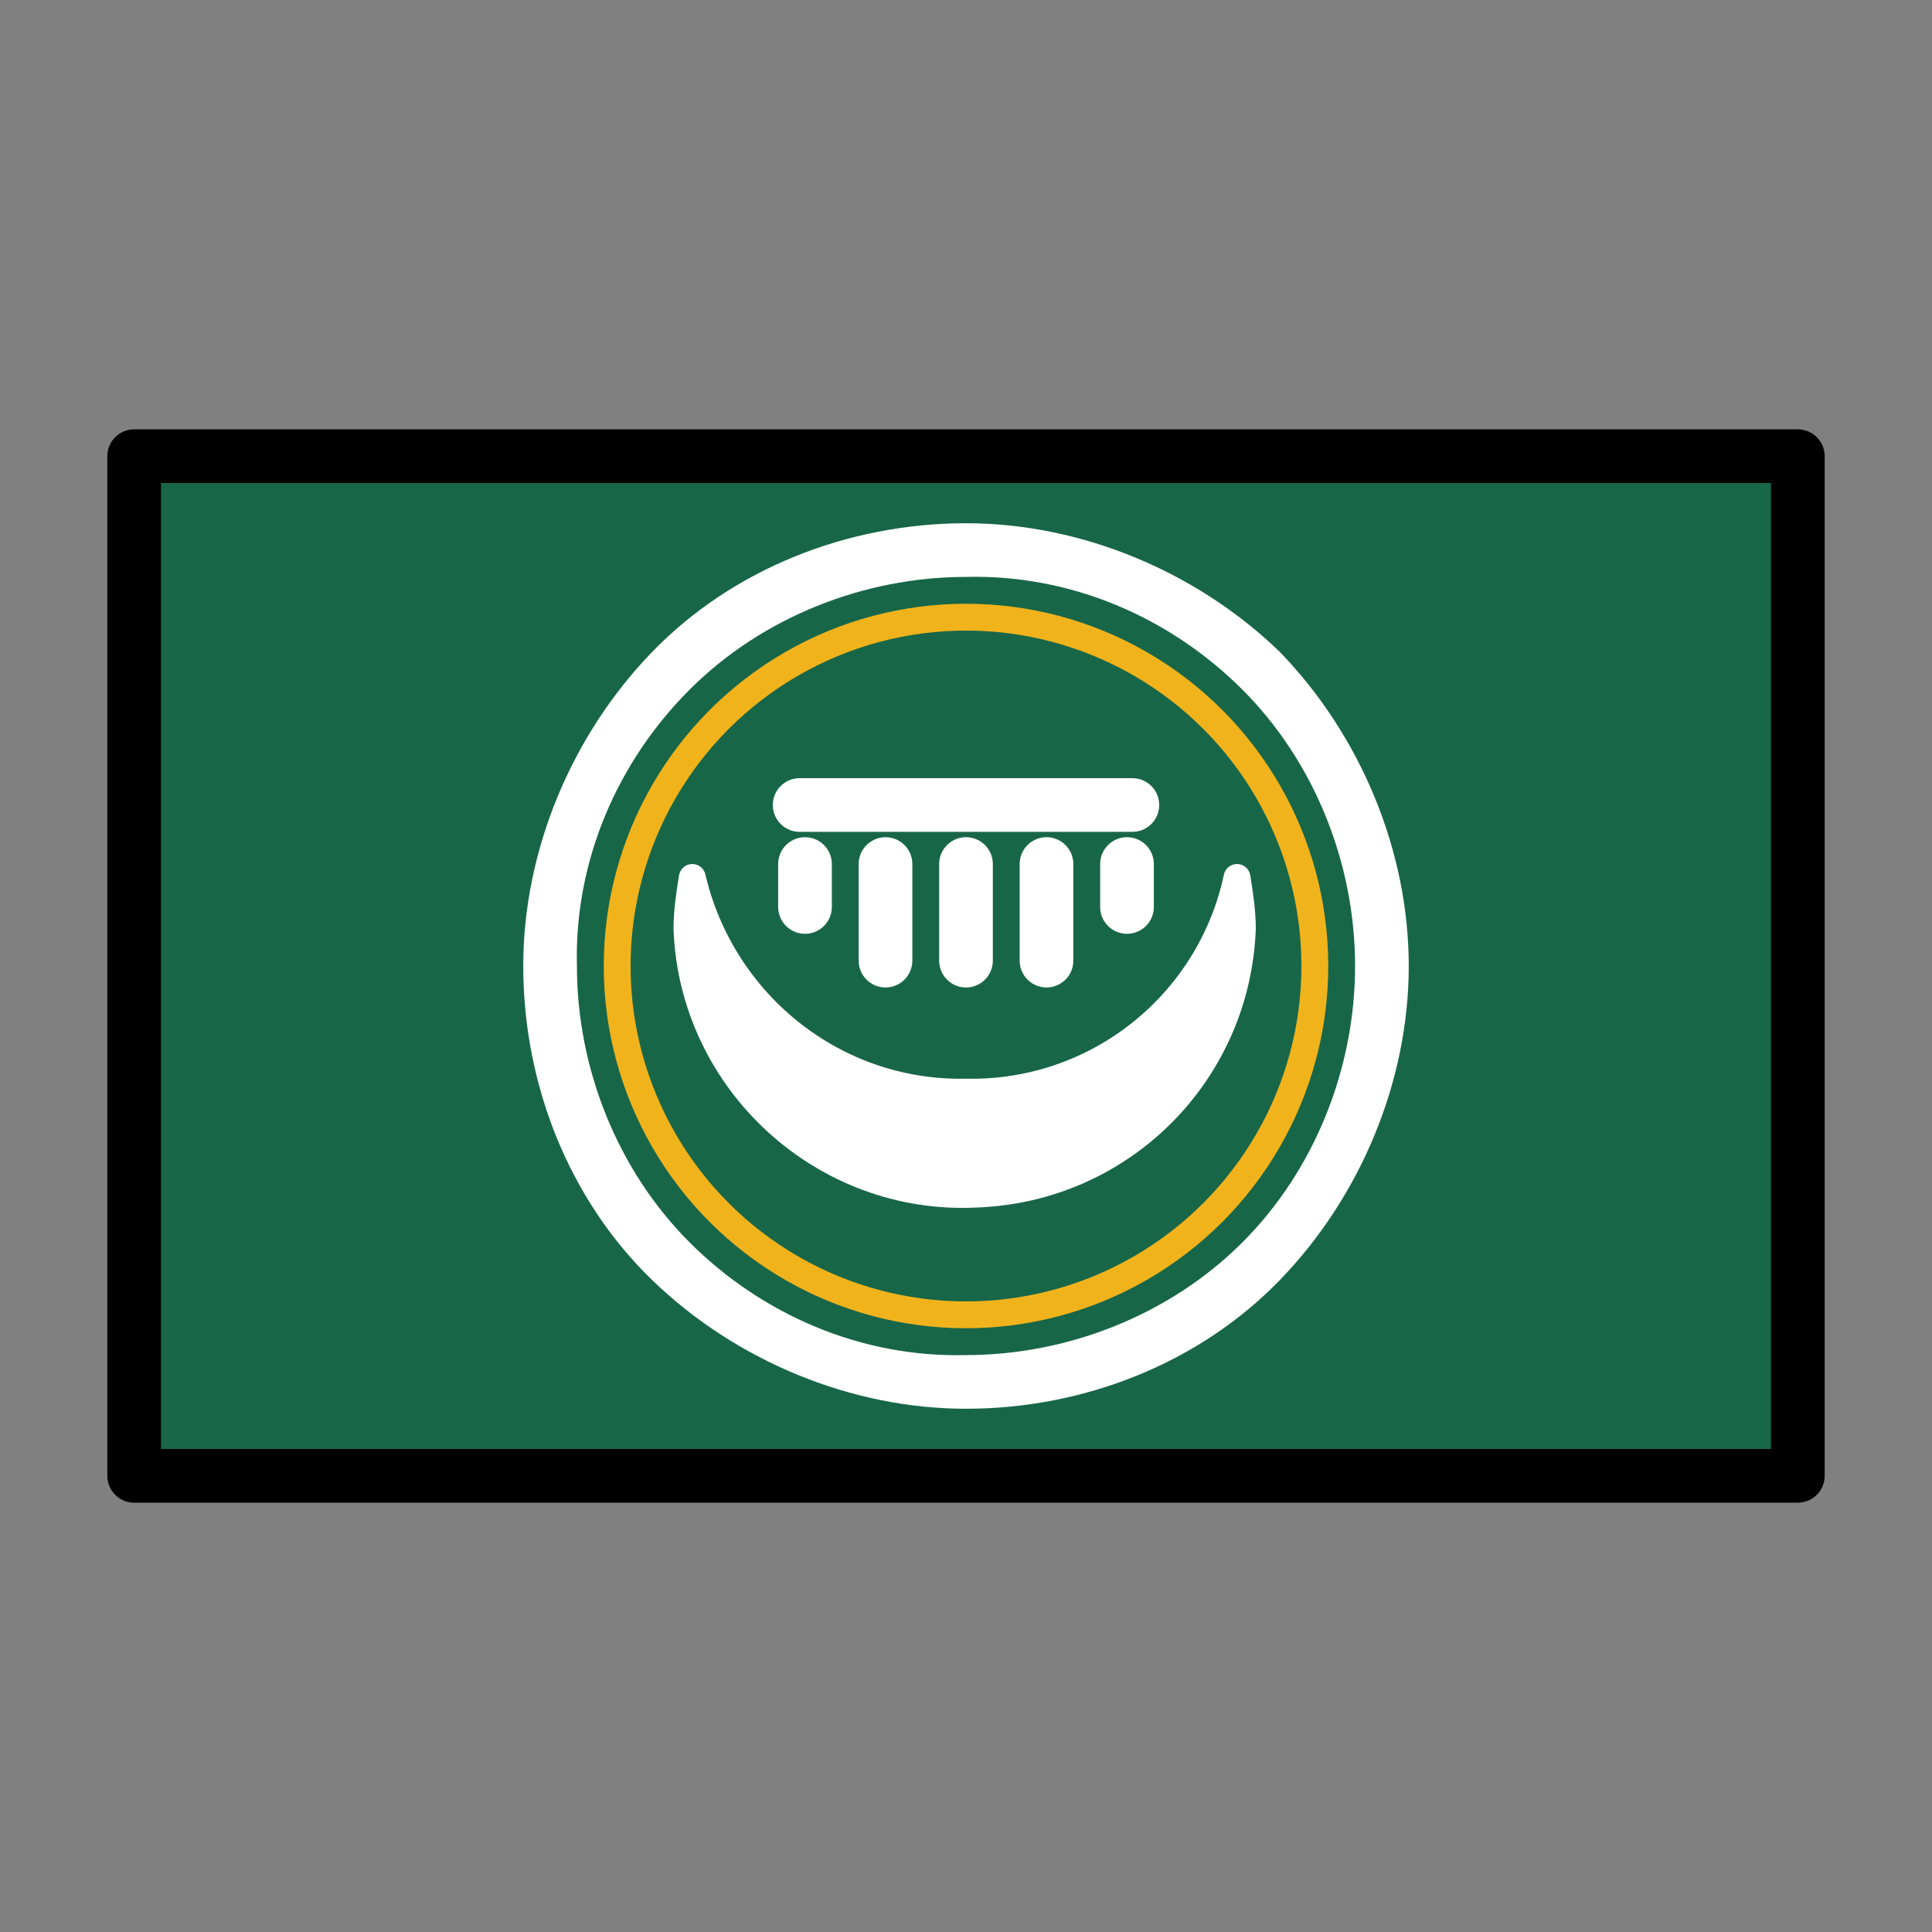 <svg id="emoji" xmlns="http://www.w3.org/2000/svg" viewBox="0 0 72 72">
<rect x="0" y="0" width="72" height="72" fill="#808080" stroke="none"/>
<style type="text/css">
	.st0{fill:#186648;}
	.st1{fill:#FFFFFF;}
	.st2{fill:none;stroke:#f1b31c;stroke-miterlimit:10;}
	.st3{fill:#FFFFFF;stroke:#FFFFFF;stroke-linecap:round;stroke-linejoin:round;}
	.st4{fill:none;stroke:#FFFFFF;stroke-width:2;stroke-linecap:round;stroke-linejoin:round;}
	.st5{fill:none;stroke:#000000;stroke-width:2;stroke-linecap:round;stroke-linejoin:round;}
</style>
<g id="color">
	<rect x="5" y="17" class="st0" width="62" height="38"/>
	<path class="st1" d="M52.5,36c0,4.3-1.8,8.6-4.8,11.7c-3,3.1-7.3,4.8-11.7,4.8c-4.3,0-8.6-1.8-11.7-4.8c-3.1-3-4.8-7.3-4.8-11.7
		c0-4.3,1.8-8.6,4.8-11.7c3-3.1,7.3-4.8,11.7-4.8c4.3,0,8.6,1.8,11.7,4.8C50.7,27.4,52.5,31.7,52.5,36z M50.5,36
		c0-3.8-1.5-7.6-4.2-10.3c-2.7-2.7-6.4-4.3-10.3-4.2c-3.8,0-7.6,1.5-10.3,4.2c-2.7,2.7-4.3,6.4-4.2,10.3c0,3.8,1.5,7.6,4.2,10.3
		c2.7,2.7,6.4,4.3,10.3,4.2c3.8,0,7.6-1.5,10.3-4.2C49,43.6,50.5,39.8,50.5,36z"/>
	<circle class="st2" cx="36" cy="36" r="13"/>
	<g>
		<path class="st3" d="M36,40.7c-4.9,0.1-9.1-3.3-10.2-8c-0.1,0.6-0.2,1.3-0.2,1.9c0.2,5.7,5.1,10.2,10.8,9.9
			c5.4-0.2,9.7-4.5,9.9-9.9c0-0.6-0.1-1.3-0.2-1.9C45.1,37.4,40.9,40.8,36,40.7z"/>
	</g>
	<line class="st4" x1="42" y1="32.2" x2="42" y2="33.8"/>
	<line class="st4" x1="29.8" y1="30" x2="42.2" y2="30"/>
	<line class="st4" x1="39" y1="32.2" x2="39" y2="35.8"/>
	<line class="st4" x1="36" y1="32.2" x2="36" y2="35.8"/>
	<line class="st4" x1="33" y1="32.2" x2="33" y2="35.8"/>
	<line class="st4" x1="30" y1="32.2" x2="30" y2="33.8"/>
</g>
<g id="line">
	<rect x="5" y="17" class="st5" width="62" height="38"/>
</g>
</svg>
